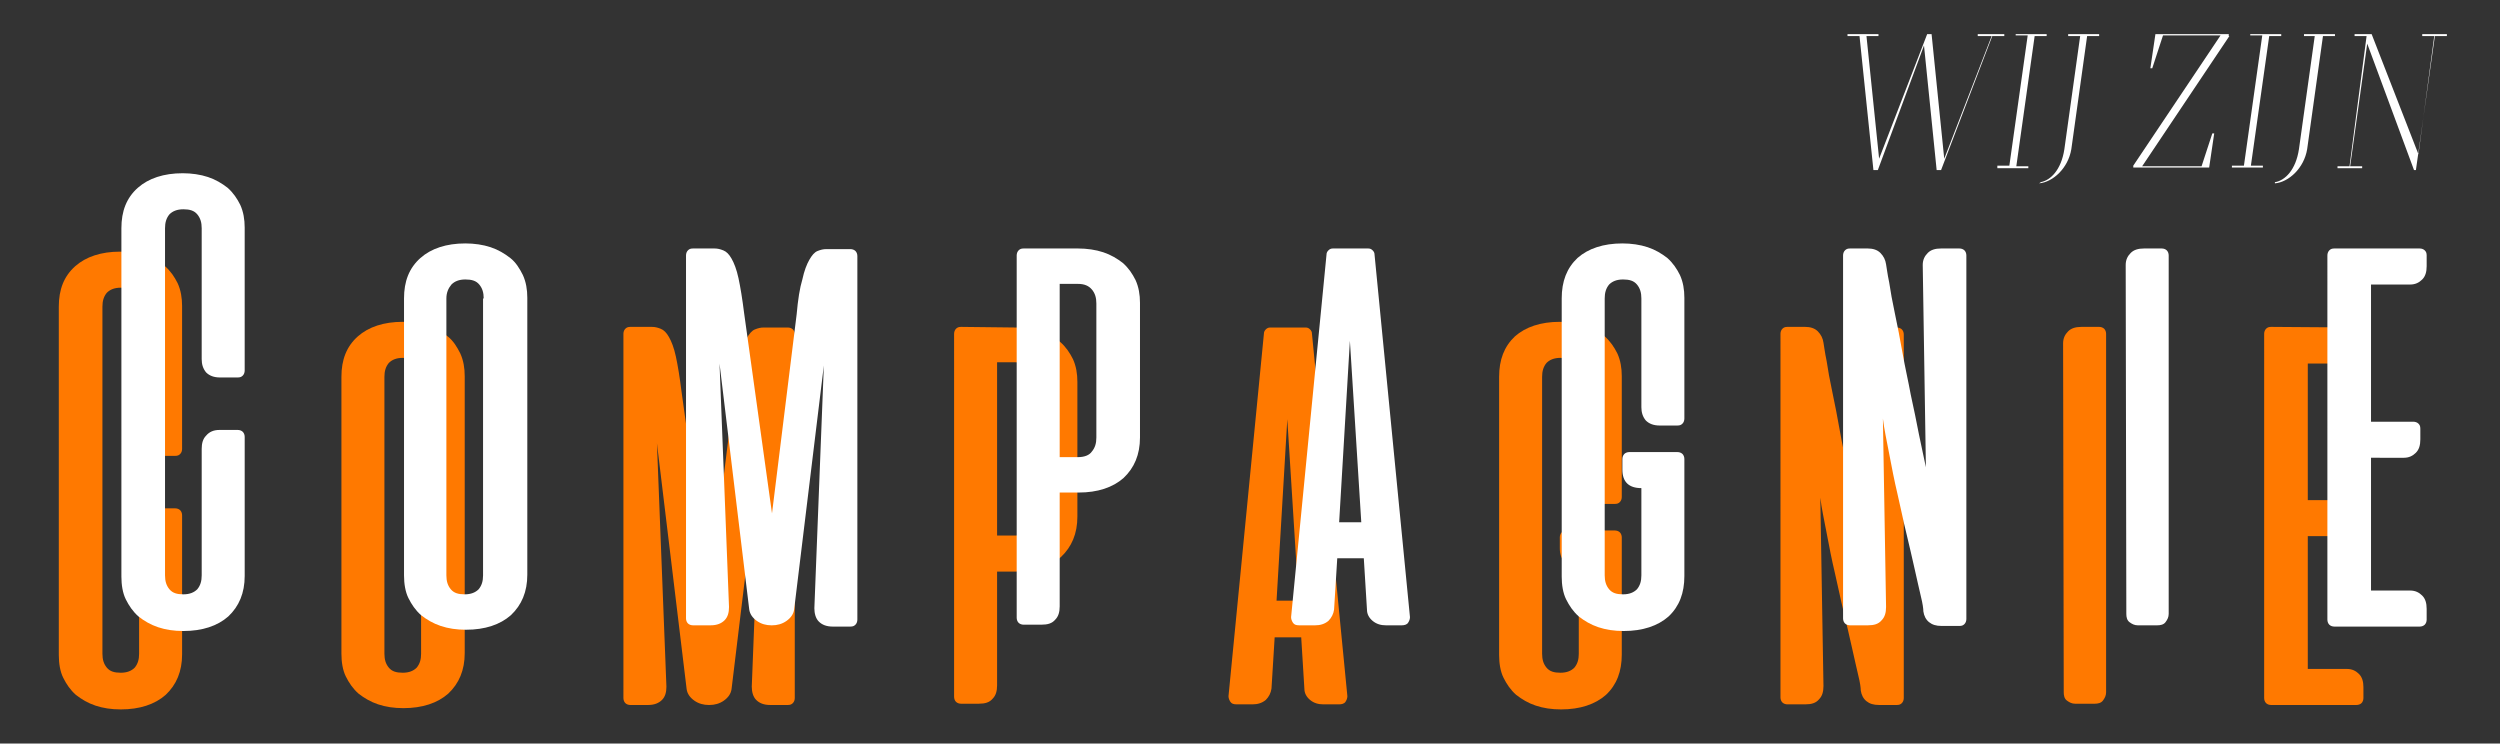 <?xml version="1.0" encoding="utf-8"?>
<!-- Generator: Adobe Illustrator 21.0.2, SVG Export Plug-In . SVG Version: 6.00 Build 0)  -->
<svg version="1.1" id="Laag_1" xmlns="http://www.w3.org/2000/svg" xmlns:xlink="http://www.w3.org/1999/xlink" x="0px" y="0px"
	 viewBox="0 0 395.4 117.6" style="enable-background:new 0 0 395.4 117.6;" xml:space="preserve">
<rect x="0" y="0" width="395.4" height="117.6" fill="#333333" stroke="none"/>
<style type="text/css">
	.st0{enable-background:new    ;}
	.st1{fill:#FFFFFF;}
	.st2{fill:#FF7900;}
</style>
<title>logoo</title>
<g class="st0">
	<path class="st1" d="M315,5.7h-2.2V5.4h4.2v0.3h-1.9L307,26.9h-0.7l-2-19.7L297,26.9h-0.7l-2.2-21.2h-1.9V5.4h4.9v0.3h-1.9l2,19.4
		l7.6-19.7h0.7l2,19.7L315,5.7z"/>
	<path class="st1" d="M315.9,26.2h1.9l2.9-20.6h-1.9V5.4h4.9v0.3h-1.9l-2.9,20.6h1.9v0.3h-4.9V26.2z"/>
	<path class="st1" d="M322.8,28.8c1.5-0.3,3.2-1.9,3.7-5.2L329,5.7h-1.9V5.4h4.9v0.3h-1.9l-2.5,17.9c-0.5,3-2.9,5.2-5.1,5.4
		L322.8,28.8z"/>
	<path class="st1" d="M352.6,5.7l-13.8,20.6h9.4l1.7-5.2h0.3l-0.8,5.4h-12v-0.3l13.8-20.6h-9.1l-1.7,5.2h-0.3l0.8-5.4h11.6v0.3
		H352.6z"/>
	<path class="st1" d="M353,26.2h1.9l2.9-20.6h-1.9V5.4h4.9v0.3h-1.9L356,26.2h1.9v0.3H353V26.2z"/>
	<path class="st1" d="M359.9,28.8c1.5-0.3,3.2-1.9,3.7-5.2l2.5-17.9h-1.7V5.4h4.9v0.3h-1.9l-2.5,17.9c-0.5,3-2.9,5.2-5.1,5.4v-0.2
		H359.9z"/>
	<path class="st1" d="M374.3,5.7h-1.9V5.4h2.7l7.4,19L385,5.7h-1.9V5.4h3.9v0.3h-1.9l-3,21.2h-0.3l-7.4-20l-2.7,19.4h1.9v0.3h-3.9
		v-0.3h1.9L374.3,5.7z"/>
</g>
<g class="st0">
	<path class="st2" d="M22,83.4c0-0.9,0.2-1.6,0.7-2.1c0.5-0.6,1.2-0.9,2.1-0.9h2.9c0.3,0,0.6,0.1,0.8,0.3c0.2,0.2,0.3,0.5,0.3,0.8
		v22c0,2.7-0.9,4.8-2.6,6.4c-1.7,1.5-4.1,2.3-7.1,2.3c-1.5,0-2.8-0.2-4-0.6s-2.2-1-3.1-1.7c-0.9-0.8-1.5-1.7-2-2.7s-0.7-2.3-0.7-3.6
		V48.5c0-2.7,0.8-4.8,2.6-6.4c1.7-1.5,4.1-2.3,7.1-2.3c1.4,0,2.8,0.2,4,0.6c1.2,0.4,2.2,1,3.1,1.7c0.9,0.8,1.5,1.7,2,2.7
		c0.5,1.1,0.7,2.3,0.7,3.6V71c0,0.3-0.1,0.6-0.3,0.8c-0.2,0.2-0.4,0.3-0.8,0.3h-2.8c-1,0-1.7-0.3-2.2-0.8C22.2,70.7,22,70,22,69.2
		V48.5c0-0.9-0.2-1.6-0.7-2.2c-0.5-0.6-1.2-0.8-2.2-0.8s-1.7,0.3-2.2,0.8c-0.5,0.6-0.7,1.3-0.7,2.2v54.9c0,0.9,0.2,1.6,0.7,2.2
		s1.2,0.8,2.2,0.8s1.7-0.3,2.2-0.8c0.5-0.6,0.7-1.3,0.7-2.2V83.4z"/>
	<path class="st2" d="M54,59.6c0-2.7,0.8-4.8,2.6-6.4c1.7-1.5,4.1-2.3,7.1-2.3c1.4,0,2.8,0.2,4,0.6c1.2,0.4,2.2,1,3.1,1.7
		s1.5,1.7,2,2.7c0.5,1.1,0.7,2.3,0.7,3.6v43.8c0,2.7-0.9,4.8-2.6,6.4c-1.7,1.5-4.1,2.3-7.1,2.3c-1.5,0-2.8-0.2-4-0.6s-2.2-1-3.1-1.7
		c-0.9-0.8-1.5-1.7-2-2.7s-0.7-2.3-0.7-3.6C54,103.4,54,59.6,54,59.6z M66.6,59.6c0-0.9-0.2-1.6-0.7-2.2c-0.5-0.6-1.2-0.8-2.2-0.8
		c-1,0-1.7,0.3-2.2,0.8c-0.5,0.6-0.7,1.3-0.7,2.2v43.8c0,0.9,0.2,1.6,0.7,2.2s1.2,0.8,2.2,0.8c1,0,1.7-0.3,2.2-0.8
		c0.5-0.6,0.7-1.3,0.7-2.2V59.6z"/>
	<path class="st2" d="M116.1,62.1c0.2-2.3,0.5-4.2,0.9-5.5c0.3-1.4,0.7-2.4,1.1-3.1c0.4-0.7,0.8-1.2,1.3-1.4s0.9-0.3,1.4-0.3h3.8
		c0.3,0,0.6,0.1,0.8,0.3c0.2,0.2,0.3,0.5,0.3,0.8v57.5c0,0.3-0.1,0.6-0.3,0.8c-0.2,0.2-0.4,0.3-0.8,0.3h-2.8c-1,0-1.7-0.3-2.2-0.8
		s-0.7-1.3-0.7-2.1l1.5-38.4l-4.7,38.8c-0.1,0.7-0.5,1.3-1.2,1.8s-1.5,0.7-2.3,0.7h-0.1c-0.8,0-1.6-0.2-2.3-0.7
		c-0.7-0.5-1.1-1.1-1.2-1.8l-4.7-38.9l1.5,38.5c0,0.9-0.2,1.6-0.7,2.1s-1.2,0.8-2.2,0.8h-2.8c-0.3,0-0.6-0.1-0.8-0.3
		c-0.2-0.2-0.3-0.5-0.3-0.8V52.8c0-0.3,0.1-0.6,0.3-0.8c0.2-0.2,0.4-0.3,0.8-0.3h3.4c0.5,0,0.9,0.1,1.4,0.3s0.9,0.6,1.3,1.3
		s0.8,1.7,1.1,3.1c0.3,1.4,0.6,3.2,0.9,5.6l4.4,31.6L116.1,62.1z"/>
	<path class="st2" d="M160.6,51.8c1.4,0,2.8,0.2,4,0.6c1.2,0.4,2.2,1,3.1,1.7c0.9,0.8,1.5,1.7,2,2.7c0.5,1.1,0.7,2.3,0.7,3.6v21.3
		c0,2.7-0.9,4.8-2.6,6.4c-1.7,1.5-4.1,2.3-7.1,2.3h-3v18c0,0.9-0.2,1.6-0.7,2.1c-0.5,0.6-1.2,0.8-2.2,0.8H152
		c-0.3,0-0.6-0.1-0.8-0.3c-0.2-0.2-0.3-0.5-0.3-0.8V52.8c0-0.3,0.1-0.6,0.3-0.8s0.4-0.3,0.8-0.3L160.6,51.8L160.6,51.8z M157.7,57.4
		v27.3h2.9c1,0,1.8-0.3,2.2-0.9c0.5-0.6,0.7-1.3,0.7-2.2V60.4c0-0.9-0.2-1.6-0.7-2.2s-1.2-0.9-2.2-0.9h-2.9V57.4z"/>
	<path class="st2" d="M206.5,51.8c0.3,0,0.5,0.1,0.7,0.3s0.3,0.4,0.3,0.7l5.6,57.3c0,0.3-0.1,0.6-0.3,0.9s-0.6,0.4-1,0.4h-2.5
		c-0.8,0-1.5-0.2-2.1-0.7s-0.9-1.1-0.9-1.8l-0.5-8.1h-4.2l-0.5,8.1c-0.1,0.7-0.4,1.3-0.9,1.8c-0.6,0.5-1.3,0.7-2.1,0.7h-2.5
		c-0.5,0-0.8-0.1-1-0.4s-0.3-0.6-0.3-0.9l5.6-57.3c0-0.3,0.1-0.5,0.3-0.7s0.4-0.3,0.7-0.3H206.5z M201.9,95h3.5l-1.8-28.7L201.9,95z
		"/>
	<path class="st2" d="M255.4,83.9c0.3,0,0.6,0.1,0.8,0.3c0.2,0.2,0.3,0.5,0.3,0.8v18.5c0,2.7-0.8,4.8-2.5,6.4
		c-1.7,1.5-4.1,2.3-7.1,2.3c-1.5,0-2.8-0.2-4-0.6s-2.2-1-3.1-1.7c-0.9-0.8-1.5-1.7-2-2.7s-0.7-2.3-0.7-3.6v-44
		c0-2.7,0.8-4.8,2.5-6.4c1.7-1.5,4.1-2.3,7.1-2.3c1.4,0,2.8,0.2,4,0.6c1.2,0.4,2.2,1,3.1,1.7c0.9,0.8,1.5,1.7,2,2.7
		c0.5,1.1,0.7,2.3,0.7,3.6v19.1c0,0.3-0.1,0.6-0.3,0.8c-0.2,0.2-0.4,0.3-0.8,0.3h-2.8c-1,0-1.7-0.3-2.2-0.8
		c-0.5-0.6-0.7-1.3-0.7-2.1V59.6c0-0.9-0.2-1.6-0.7-2.2c-0.5-0.6-1.2-0.8-2.2-0.8s-1.7,0.3-2.2,0.8c-0.5,0.6-0.7,1.3-0.7,2.2v43.8
		c0,0.9,0.2,1.6,0.7,2.2s1.2,0.8,2.2,0.8s1.7-0.3,2.2-0.8c0.5-0.6,0.7-1.3,0.7-2.2V89.6c-2,0-3-1-3-2.9V85c0-0.3,0.1-0.6,0.3-0.8
		c0.2-0.2,0.5-0.3,0.8-0.3C247.8,83.9,255.4,83.9,255.4,83.9z"/>
	<path class="st2" d="M300,51.8c0.3,0,0.6,0.1,0.8,0.3c0.2,0.2,0.3,0.5,0.3,0.8v57.5c0,0.3-0.1,0.6-0.3,0.8
		c-0.2,0.2-0.4,0.3-0.8,0.3h-2.8c-0.9,0-1.5-0.2-2-0.6s-0.8-1-0.9-1.7c0-0.4-0.1-1.2-0.4-2.4s-0.6-2.7-1-4.4
		c-0.4-1.7-0.8-3.6-1.3-5.6s-0.9-4.1-1.4-6.2s-0.9-4.2-1.3-6.3c-0.4-2.1-0.8-3.9-1-5.6l0.5,29.8c0,0.9-0.2,1.6-0.7,2.1
		c-0.5,0.6-1.2,0.8-2.2,0.8h-2.8c-0.3,0-0.6-0.1-0.8-0.3c-0.2-0.2-0.3-0.5-0.3-0.8V52.8c0-0.3,0.1-0.6,0.3-0.8
		c0.2-0.2,0.4-0.3,0.8-0.3h2.8c0.8,0,1.5,0.2,2,0.7s0.8,1.1,0.9,1.8c0.1,0.5,0.2,1.5,0.5,2.9c0.2,1.4,0.5,3,0.9,4.9s0.8,3.9,1.2,6.2
		s0.9,4.4,1.3,6.6c0.5,2.2,0.9,4.3,1.3,6.3s0.8,3.7,1.1,5.2l-0.5-32c0-0.8,0.3-1.4,0.8-1.9s1.2-0.7,2.1-0.7L300,51.8L300,51.8z"/>
	<path class="st2" d="M326.3,54.3c0-0.8,0.3-1.4,0.8-1.9s1.2-0.7,2.1-0.7h2.8c0.3,0,0.6,0.1,0.8,0.3c0.2,0.2,0.3,0.5,0.3,0.8v56.7
		c0,0.5-0.2,0.9-0.5,1.3s-0.8,0.5-1.3,0.5h-3.1c-0.5,0-0.9-0.2-1.3-0.5s-0.5-0.8-0.5-1.3L326.3,54.3L326.3,54.3z"/>
	<path class="st2" d="M372.8,51.8c0.3,0,0.6,0.1,0.8,0.3c0.2,0.2,0.3,0.4,0.3,0.8v1.7c0,0.9-0.2,1.6-0.7,2.1s-1.1,0.8-1.9,0.8H365
		v21.6h6.7c0.3,0,0.6,0.1,0.8,0.3s0.3,0.4,0.3,0.8v1.7c0,0.9-0.2,1.6-0.7,2.1s-1.1,0.8-1.9,0.8H365v21h6.2c0.8,0,1.4,0.3,1.9,0.8
		s0.7,1.2,0.7,2.1v1.7c0,0.3-0.1,0.6-0.3,0.8c-0.2,0.2-0.5,0.3-0.8,0.3h-13.5c-0.3,0-0.6-0.1-0.8-0.3c-0.2-0.2-0.3-0.5-0.3-0.8V52.8
		c0-0.3,0.1-0.6,0.3-0.8c0.2-0.2,0.4-0.3,0.8-0.3L372.8,51.8L372.8,51.8z"/>
</g>
<g class="st0">
	<path class="st1" d="M31.9,71c0-0.9,0.2-1.6,0.7-2.1c0.5-0.6,1.2-0.9,2.1-0.9h2.9c0.3,0,0.6,0.1,0.8,0.3c0.2,0.2,0.3,0.5,0.3,0.8
		v22c0,2.7-0.9,4.8-2.6,6.4C34.4,99,32,99.8,29,99.8c-1.5,0-2.8-0.2-4-0.6s-2.2-1-3.1-1.7c-0.9-0.8-1.5-1.7-2-2.7s-0.7-2.3-0.7-3.6
		V36.1c0-2.7,0.8-4.8,2.6-6.4c1.7-1.5,4.1-2.3,7.1-2.3c1.4,0,2.8,0.2,4,0.6c1.2,0.4,2.2,1,3.1,1.7c0.9,0.8,1.5,1.7,2,2.7
		c0.5,1.1,0.7,2.3,0.7,3.6v22.6c0,0.3-0.1,0.6-0.3,0.8s-0.4,0.3-0.8,0.3h-2.8c-1,0-1.7-0.3-2.2-0.8c-0.5-0.6-0.7-1.3-0.7-2.1V36.1
		c0-0.9-0.2-1.6-0.7-2.2S30,33.1,29,33.1s-1.7,0.3-2.2,0.8c-0.5,0.6-0.7,1.3-0.7,2.2V91c0,0.9,0.2,1.6,0.7,2.2S28,94,29,94
		s1.7-0.3,2.2-0.8c0.5-0.6,0.7-1.3,0.7-2.2C31.9,91,31.9,71,31.9,71z"/>
	<path class="st1" d="M63.9,47.2c0-2.7,0.8-4.8,2.6-6.4c1.7-1.5,4.1-2.3,7.1-2.3c1.4,0,2.8,0.2,4,0.6c1.2,0.4,2.2,1,3.1,1.7
		s1.5,1.7,2,2.7c0.5,1.1,0.7,2.3,0.7,3.6v43.8c0,2.7-0.9,4.8-2.6,6.4c-1.7,1.5-4.1,2.3-7.1,2.3c-1.5,0-2.8-0.2-4-0.6s-2.2-1-3.1-1.7
		c-0.9-0.8-1.5-1.7-2-2.7s-0.7-2.3-0.7-3.6C63.9,91,63.9,47.2,63.9,47.2z M76.5,47.2c0-0.9-0.2-1.6-0.7-2.2
		c-0.5-0.6-1.2-0.8-2.2-0.8s-1.7,0.3-2.2,0.8c-0.5,0.6-0.8,1.3-0.8,2.2V91c0,0.9,0.2,1.6,0.7,2.2s1.2,0.8,2.2,0.8s1.7-0.3,2.2-0.8
		c0.5-0.6,0.7-1.3,0.7-2.2V47.2H76.5z"/>
	<path class="st1" d="M126,49.7c0.2-2.3,0.5-4.2,0.9-5.5c0.3-1.4,0.7-2.4,1.1-3.1c0.4-0.7,0.8-1.2,1.3-1.4s0.9-0.3,1.4-0.3h3.8
		c0.3,0,0.6,0.1,0.8,0.3s0.3,0.5,0.3,0.8V98c0,0.3-0.1,0.6-0.3,0.8c-0.2,0.2-0.4,0.3-0.8,0.3h-2.8c-1,0-1.7-0.3-2.2-0.8
		s-0.7-1.3-0.7-2.1l1.5-38.4l-4.7,38.6c-0.1,0.7-0.5,1.3-1.2,1.8s-1.5,0.7-2.3,0.7H122c-0.8,0-1.6-0.2-2.3-0.7
		c-0.7-0.5-1.1-1.1-1.2-1.8l-4.7-38.9l1.5,38.5c0,0.9-0.2,1.6-0.7,2.1s-1.2,0.8-2.2,0.8h-2.8c-0.3,0-0.6-0.1-0.8-0.3
		c-0.2-0.2-0.3-0.5-0.3-0.8V40.4c0-0.3,0.1-0.6,0.3-0.8c0.2-0.2,0.4-0.3,0.8-0.3h3.4c0.5,0,0.9,0.1,1.4,0.3s0.9,0.6,1.3,1.3
		s0.8,1.7,1.1,3.1c0.3,1.4,0.6,3.2,0.9,5.6l4.4,31.6L126,49.7z"/>
	<path class="st1" d="M170.5,39.3c1.4,0,2.8,0.2,4,0.6c1.2,0.4,2.2,1,3.1,1.7c0.9,0.8,1.5,1.7,2,2.7c0.5,1.1,0.7,2.3,0.7,3.6v21.3
		c0,2.7-0.9,4.8-2.6,6.4c-1.7,1.5-4.1,2.3-7.1,2.3h-3v18c0,0.9-0.2,1.6-0.7,2.1c-0.5,0.6-1.2,0.8-2.2,0.8h-2.8
		c-0.3,0-0.6-0.1-0.8-0.3c-0.2-0.2-0.3-0.5-0.3-0.8V40.4c0-0.3,0.1-0.6,0.3-0.8s0.4-0.3,0.8-0.3C161.9,39.3,170.5,39.3,170.5,39.3z
		 M167.6,45v27.3h2.9c1,0,1.8-0.3,2.2-0.9c0.5-0.6,0.7-1.3,0.7-2.2V48c0-0.9-0.2-1.6-0.7-2.2s-1.2-0.9-2.2-0.9h-2.9V45z"/>
	<path class="st1" d="M216.4,39.3c0.3,0,0.5,0.1,0.7,0.3s0.3,0.4,0.3,0.7l5.6,57.3c0,0.3-0.1,0.6-0.3,0.9s-0.6,0.4-1,0.4h-2.5
		c-0.8,0-1.5-0.2-2.1-0.7s-0.9-1.1-0.9-1.8l-0.5-8.1h-4.2l-0.5,8.1c-0.1,0.7-0.4,1.3-0.9,1.8c-0.6,0.5-1.3,0.7-2.1,0.7h-2.5
		c-0.5,0-0.8-0.1-1-0.4s-0.3-0.6-0.3-0.9l5.6-57.3c0-0.3,0.1-0.5,0.3-0.7s0.4-0.3,0.7-0.3H216.4z M211.8,82.6h3.5l-1.8-28.7
		L211.8,82.6z"/>
	<path class="st1" d="M265.3,71.5c0.3,0,0.6,0.1,0.8,0.3c0.2,0.2,0.3,0.5,0.3,0.8v18.5c0,2.7-0.8,4.8-2.5,6.4
		c-1.7,1.5-4.1,2.3-7.1,2.3c-1.5,0-2.8-0.2-4-0.6s-2.2-1-3.1-1.7c-0.9-0.8-1.5-1.7-2-2.7s-0.7-2.3-0.7-3.6v-44
		c0-2.7,0.8-4.8,2.5-6.4c1.7-1.5,4.1-2.3,7.1-2.3c1.4,0,2.8,0.2,4,0.6c1.2,0.4,2.2,1,3.1,1.7c0.9,0.8,1.5,1.7,2,2.7
		c0.5,1.1,0.7,2.3,0.7,3.6v19.1c0,0.3-0.1,0.6-0.3,0.8c-0.2,0.2-0.4,0.3-0.8,0.3h-2.8c-1,0-1.7-0.3-2.2-0.8
		c-0.5-0.6-0.7-1.3-0.7-2.1V47.2c0-0.9-0.2-1.6-0.7-2.2c-0.5-0.6-1.2-0.8-2.2-0.8s-1.7,0.3-2.2,0.8c-0.5,0.6-0.7,1.3-0.7,2.2V91
		c0,0.9,0.2,1.6,0.7,2.2s1.2,0.8,2.2,0.8s1.7-0.3,2.2-0.8c0.5-0.6,0.7-1.3,0.7-2.2V77.2c-2,0-3-1-3-2.9v-1.7c0-0.3,0.1-0.6,0.3-0.8
		c0.2-0.2,0.5-0.3,0.8-0.3C257.7,71.5,265.3,71.5,265.3,71.5z"/>
	<path class="st1" d="M309.9,39.3c0.3,0,0.6,0.1,0.8,0.3c0.2,0.2,0.3,0.5,0.3,0.8v57.5c0,0.3-0.1,0.6-0.3,0.8
		c-0.2,0.2-0.4,0.3-0.8,0.3h-2.8c-0.9,0-1.5-0.2-2-0.6s-0.8-1-0.9-1.7c0-0.4-0.1-1.2-0.4-2.4s-0.6-2.7-1-4.4
		c-0.4-1.7-0.8-3.6-1.3-5.6s-0.9-4.1-1.4-6.2s-0.9-4.2-1.3-6.3c-0.4-2.1-0.8-3.9-1-5.6l0.5,29.8c0,0.9-0.2,1.6-0.7,2.1
		c-0.5,0.6-1.2,0.8-2.2,0.8h-2.8c-0.3,0-0.6-0.1-0.8-0.3c-0.2-0.2-0.3-0.5-0.3-0.8V40.4c0-0.3,0.1-0.6,0.3-0.8
		c0.2-0.2,0.4-0.3,0.8-0.3h2.8c0.8,0,1.5,0.2,2,0.7s0.8,1.1,0.9,1.8c0.1,0.5,0.2,1.5,0.5,2.9c0.2,1.4,0.5,3,0.9,4.9s0.8,3.9,1.2,6.2
		s0.9,4.4,1.3,6.6c0.5,2.2,0.9,4.3,1.3,6.3s0.8,3.7,1.1,5.2l-0.5-32c0-0.8,0.3-1.4,0.8-1.9s1.2-0.7,2.1-0.7H309.9z"/>
	<path class="st1" d="M336.2,41.9c0-0.8,0.3-1.4,0.8-1.9s1.2-0.7,2.1-0.7h2.8c0.3,0,0.6,0.1,0.8,0.3c0.2,0.2,0.3,0.5,0.3,0.8v56.7
		c0,0.5-0.2,0.9-0.5,1.3s-0.8,0.5-1.3,0.5h-3.1c-0.5,0-0.9-0.2-1.3-0.5s-0.5-0.8-0.5-1.3L336.2,41.9L336.2,41.9z"/>
	<path class="st1" d="M382.7,39.3c0.3,0,0.6,0.1,0.8,0.3c0.2,0.2,0.3,0.4,0.3,0.8v1.7c0,0.9-0.2,1.6-0.7,2.1S382,45,381.2,45H375
		v21.7h6.7c0.3,0,0.6,0.1,0.8,0.3s0.3,0.4,0.3,0.8v1.7c0,0.9-0.2,1.6-0.7,2.1s-1.1,0.8-1.9,0.8H375v21h6.2c0.8,0,1.4,0.3,1.9,0.8
		s0.7,1.2,0.7,2.1V98c0,0.3-0.1,0.6-0.3,0.8c-0.2,0.2-0.5,0.3-0.8,0.3h-13.5c-0.3,0-0.6-0.1-0.8-0.3c-0.2-0.2-0.3-0.5-0.3-0.8V40.4
		c0-0.3,0.1-0.6,0.3-0.8c0.2-0.2,0.4-0.3,0.8-0.3C369.2,39.3,382.7,39.3,382.7,39.3z"/>
</g>
</svg>
